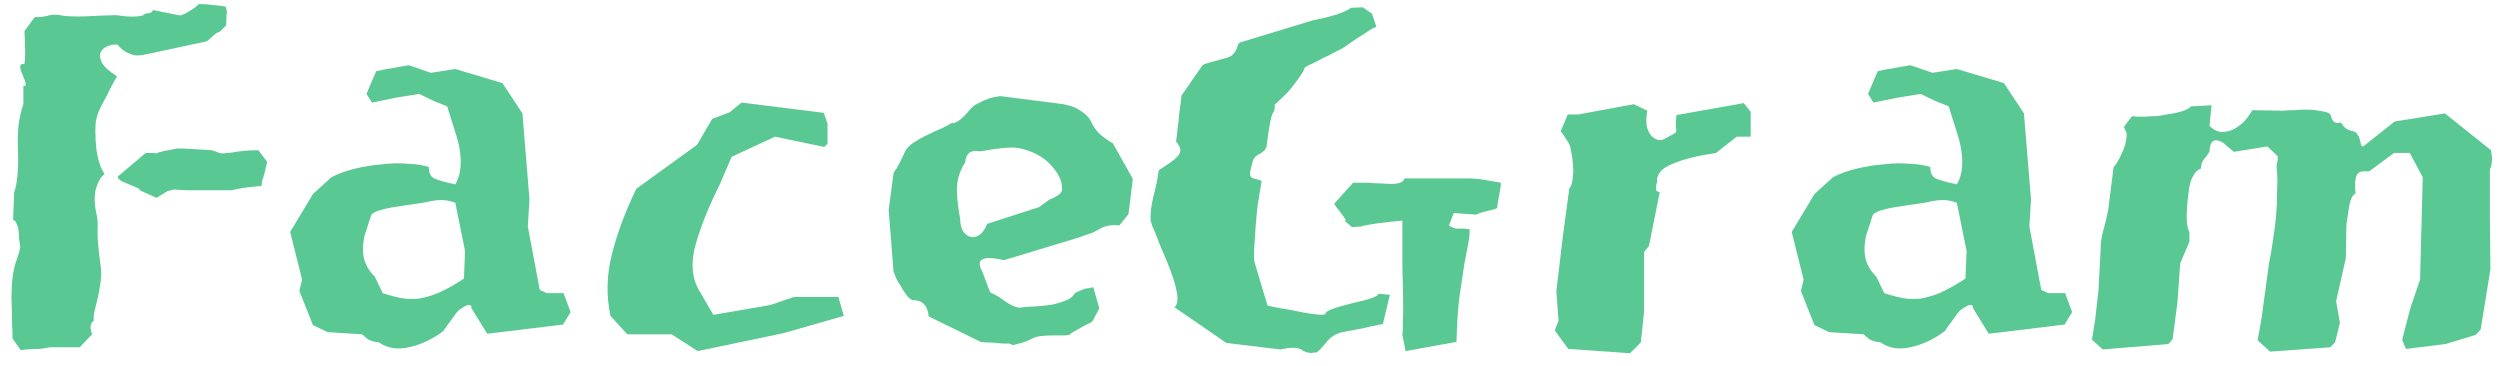 <svg width="157" height="23" viewBox="0 0 157 23" fill="none" xmlns="http://www.w3.org/2000/svg">
<path d="M13.81 1.988C13.651 2.033 13.493 2.135 13.334 2.294C13.175 2.453 13.051 2.555 12.96 2.6L9.322 3.382C9.254 3.382 9.152 3.405 9.016 3.45C8.88 3.473 8.721 3.484 8.54 3.484C8.381 3.461 8.2 3.405 7.996 3.314C7.792 3.223 7.588 3.053 7.384 2.804C7.112 2.781 6.874 2.827 6.67 2.94C6.489 3.031 6.364 3.167 6.296 3.348C6.251 3.529 6.296 3.745 6.432 3.994C6.591 4.243 6.874 4.493 7.282 4.742C7.35 4.787 7.35 4.844 7.282 4.912C7.237 4.98 7.112 5.207 6.908 5.592C6.795 5.841 6.693 6.045 6.602 6.204C6.511 6.363 6.432 6.51 6.364 6.646C6.296 6.782 6.228 6.929 6.16 7.088C6.115 7.224 6.069 7.394 6.024 7.598C6.001 7.734 5.99 7.961 5.99 8.278C5.99 8.595 6.013 8.981 6.058 9.434C6.149 9.955 6.251 10.329 6.364 10.556C6.409 10.669 6.477 10.794 6.568 10.93C6.341 11.089 6.16 11.395 6.024 11.848C5.911 12.279 5.922 12.811 6.058 13.446C6.126 13.65 6.149 14.013 6.126 14.534C6.126 15.055 6.183 15.713 6.296 16.506C6.364 16.914 6.375 17.288 6.33 17.628C6.285 17.968 6.228 18.297 6.16 18.614C6.092 18.909 6.024 19.192 5.956 19.464C5.888 19.713 5.865 19.94 5.888 20.144C5.661 20.303 5.627 20.586 5.786 20.994L5.004 21.81H3.134C2.93 21.855 2.703 21.889 2.454 21.912C2.205 21.912 1.933 21.923 1.638 21.946C1.57 21.946 1.502 21.957 1.434 21.98C1.389 21.98 1.343 21.98 1.298 21.98L0.788 21.266C0.788 20.994 0.777 20.654 0.754 20.246C0.754 19.815 0.743 19.305 0.72 18.716C0.72 17.764 0.811 17.016 0.992 16.472C1.196 15.905 1.287 15.565 1.264 15.452C1.241 15.316 1.219 15.157 1.196 14.976C1.196 14.795 1.185 14.625 1.162 14.466C1.139 14.285 1.094 14.137 1.026 14.024C0.981 13.888 0.913 13.82 0.822 13.82L0.89 12.086C1.094 11.474 1.173 10.579 1.128 9.4C1.105 8.856 1.117 8.346 1.162 7.87C1.23 7.371 1.332 6.929 1.468 6.544V5.388C1.672 5.456 1.661 5.241 1.434 4.742C1.185 4.198 1.219 3.96 1.536 4.028C1.581 3.643 1.593 3.314 1.57 3.042C1.57 2.77 1.559 2.407 1.536 1.954L2.182 1.07C2.409 1.093 2.658 1.07 2.93 1.002C3.225 0.911 3.531 0.9 3.848 0.968C4.12 1.013 4.437 1.036 4.8 1.036C5.185 1.036 5.548 1.025 5.888 1.002C6.251 0.979 6.568 0.968 6.84 0.968C7.135 0.945 7.327 0.945 7.418 0.968C7.894 1.036 8.257 1.059 8.506 1.036C8.642 1.036 8.801 1.013 8.982 0.968C9.005 0.9 9.107 0.855 9.288 0.832C9.492 0.809 9.594 0.741 9.594 0.628L11.294 0.968C11.362 0.968 11.464 0.934 11.6 0.866C11.736 0.798 11.872 0.719 12.008 0.628C12.167 0.537 12.325 0.413 12.484 0.254C12.801 0.254 13.119 0.277 13.436 0.322C13.753 0.345 14.003 0.379 14.184 0.424L14.252 0.764C14.229 0.855 14.218 1.002 14.218 1.206C14.218 1.387 14.207 1.523 14.184 1.614L13.81 1.988ZM16.768 10.148C16.768 10.216 16.745 10.329 16.7 10.488C16.677 10.624 16.643 10.771 16.598 10.93C16.553 11.089 16.507 11.236 16.462 11.372C16.439 11.508 16.428 11.61 16.428 11.678C15.635 11.746 15.113 11.814 14.864 11.882C14.637 11.927 14.501 11.95 14.456 11.95H12.178C11.657 11.95 11.305 11.939 11.124 11.916C10.965 11.893 10.841 11.905 10.75 11.95L10.546 11.984L9.832 12.426L8.778 11.95C8.778 11.882 8.71 11.825 8.574 11.78C8.438 11.712 8.279 11.644 8.098 11.576C7.939 11.508 7.781 11.44 7.622 11.372C7.486 11.281 7.407 11.191 7.384 11.1L9.152 9.604C9.605 9.604 9.843 9.615 9.866 9.638L9.9 9.604C9.9 9.581 9.968 9.559 10.104 9.536C10.24 9.491 10.399 9.457 10.58 9.434L11.09 9.332C11.249 9.309 11.985 9.343 13.3 9.434C13.323 9.434 13.481 9.491 13.776 9.604C13.889 9.649 14.173 9.638 14.626 9.57C15.102 9.479 15.635 9.434 16.224 9.434L16.768 10.148Z" fill="#5AC893"/>
<path d="M35.358 20.382L30.599 20.96L29.613 19.362C29.613 19.067 29.386 19.079 28.933 19.396C28.819 19.464 28.706 19.577 28.593 19.736C28.479 19.895 28.366 20.053 28.253 20.212C28.184 20.303 28.116 20.393 28.049 20.484C27.98 20.575 27.913 20.677 27.845 20.79C27.142 21.311 26.416 21.651 25.669 21.81C24.943 21.969 24.32 21.867 23.799 21.504C23.413 21.459 23.152 21.368 23.017 21.232C22.948 21.187 22.858 21.107 22.744 20.994L20.569 20.858L19.651 20.416L18.8 18.274L18.971 17.56L18.223 14.568L19.651 12.188L20.806 11.134C21.237 10.907 21.736 10.726 22.302 10.59C22.869 10.454 23.436 10.363 24.003 10.318C24.569 10.25 25.113 10.239 25.634 10.284C26.156 10.307 26.587 10.375 26.927 10.488C26.927 10.851 27.04 11.089 27.267 11.202C27.493 11.315 27.935 11.44 28.593 11.576C28.819 11.191 28.933 10.726 28.933 10.182C28.933 9.615 28.831 9.026 28.627 8.414L28.082 6.68C27.901 6.612 27.618 6.499 27.233 6.34C26.87 6.159 26.564 6.011 26.314 5.898L24.852 6.136L23.357 6.442L23.017 5.898L23.39 5.014L23.628 4.47L24.105 4.368L25.669 4.096L27.062 4.572L28.593 4.334L31.55 5.218L32.809 7.122L33.251 12.528L33.148 14.228L33.897 18.206L34.339 18.41H35.392L35.834 19.6L35.358 20.382ZM22.881 14.84C22.767 15.429 22.767 15.928 22.881 16.336C23.017 16.744 23.232 17.084 23.526 17.356L24.037 18.41C24.445 18.546 24.83 18.648 25.192 18.716C25.555 18.784 25.929 18.795 26.314 18.75C26.723 18.682 27.142 18.557 27.573 18.376C28.026 18.172 28.547 17.877 29.137 17.492L29.204 15.758L28.593 12.732C28.275 12.619 27.992 12.562 27.742 12.562C27.516 12.562 27.289 12.585 27.062 12.63C26.791 12.698 26.473 12.755 26.11 12.8C25.748 12.845 25.374 12.902 24.988 12.97C24.626 13.015 24.286 13.083 23.968 13.174C23.674 13.242 23.459 13.344 23.323 13.48L22.881 14.84Z" fill="#5AC893"/>
<path d="M51.97 7.768V9.026L51.766 9.23L48.672 8.584L45.952 9.842L45.204 11.576C44.524 12.936 44.025 14.171 43.708 15.282C43.391 16.37 43.425 17.299 43.81 18.07L44.796 19.77L48.366 19.158L49.862 18.648H52.65L52.99 19.838L49.182 20.926L43.81 22.048L42.178 20.994H39.39L38.336 19.838C38.064 18.546 38.098 17.243 38.438 15.928C38.778 14.591 39.288 13.231 39.968 11.848L43.776 9.094L44.728 7.462L45.816 7.054L46.564 6.442L51.732 7.088L51.97 7.768Z" fill="#5AC893"/>
<path d="M70.292 14.16C69.793 14.092 69.351 14.183 68.966 14.432C68.83 14.5 68.694 14.568 68.558 14.636C68.422 14.681 68.286 14.727 68.15 14.772C68.082 14.795 68.014 14.817 67.946 14.84C67.878 14.863 67.821 14.885 67.776 14.908L63.05 16.336C61.735 16.041 61.27 16.257 61.656 16.982C61.724 17.141 61.814 17.379 61.928 17.696C62.041 18.013 62.132 18.24 62.2 18.376C62.494 18.489 62.8 18.671 63.118 18.92C63.435 19.147 63.73 19.283 64.002 19.328L64.614 19.26C64.772 19.26 64.988 19.249 65.26 19.226C65.554 19.203 65.838 19.169 66.11 19.124C66.404 19.056 66.665 18.977 66.892 18.886C67.141 18.795 67.311 18.682 67.402 18.546C67.47 18.433 67.572 18.353 67.708 18.308C67.844 18.24 67.98 18.183 68.116 18.138C68.206 18.115 68.286 18.104 68.354 18.104C68.444 18.081 68.546 18.059 68.66 18.036L69.034 19.362L68.626 20.144C68.603 20.189 68.524 20.246 68.388 20.314C68.274 20.359 68.138 20.427 67.98 20.518C67.821 20.609 67.662 20.699 67.504 20.79C67.368 20.858 67.266 20.926 67.198 20.994C67.152 21.039 67.028 21.062 66.824 21.062C66.642 21.062 66.427 21.062 66.178 21.062C65.951 21.062 65.713 21.073 65.464 21.096C65.214 21.119 65.022 21.164 64.886 21.232C64.568 21.391 64.319 21.493 64.138 21.538C63.979 21.583 63.843 21.617 63.73 21.64C63.616 21.685 63.537 21.674 63.492 21.606C63.446 21.583 63.367 21.572 63.254 21.572C63.186 21.572 63.095 21.572 62.982 21.572C62.868 21.572 62.755 21.561 62.642 21.538C62.347 21.515 62.109 21.504 61.928 21.504C61.746 21.481 61.633 21.47 61.588 21.47L58.324 19.872C58.256 19.192 57.938 18.852 57.372 18.852C57.258 18.852 57.122 18.761 56.964 18.58C56.805 18.376 56.669 18.161 56.556 17.934C56.465 17.821 56.386 17.696 56.318 17.56C56.25 17.401 56.182 17.231 56.114 17.05L55.808 13.174L56.114 10.896C56.136 10.805 56.204 10.692 56.318 10.556C56.454 10.329 56.624 9.989 56.828 9.536C56.918 9.332 57.1 9.139 57.372 8.958C57.644 8.777 57.927 8.618 58.222 8.482C58.539 8.323 58.834 8.187 59.106 8.074C59.4 7.938 59.616 7.825 59.752 7.734C60.024 7.779 60.42 7.485 60.942 6.85C61.078 6.691 61.248 6.567 61.452 6.476C61.656 6.363 61.86 6.272 62.064 6.204C62.177 6.159 62.302 6.125 62.438 6.102C62.574 6.079 62.698 6.057 62.812 6.034L66.79 6.544C67.016 6.589 67.254 6.657 67.504 6.748C67.685 6.839 67.866 6.952 68.048 7.088C68.229 7.224 68.376 7.383 68.49 7.564C68.648 7.949 68.875 8.267 69.17 8.516C69.464 8.743 69.702 8.901 69.884 8.992L71.142 11.236L70.87 13.446L70.292 14.16ZM65.26 13.004L65.532 12.8C65.6 12.755 65.668 12.709 65.736 12.664C65.804 12.596 65.86 12.551 65.906 12.528C66.064 12.483 66.246 12.392 66.45 12.256C66.654 12.12 66.733 11.95 66.688 11.746C66.688 11.361 66.484 10.93 66.076 10.454C65.668 9.978 65.135 9.638 64.478 9.434C64.16 9.321 63.854 9.264 63.56 9.264C63.265 9.264 62.982 9.287 62.71 9.332C62.46 9.355 62.222 9.389 61.996 9.434C61.792 9.479 61.622 9.502 61.486 9.502C60.964 9.389 60.67 9.627 60.602 10.216C60.262 10.737 60.092 11.315 60.092 11.95C60.114 12.562 60.182 13.151 60.296 13.718C60.296 14.035 60.352 14.296 60.466 14.5C60.602 14.704 60.76 14.829 60.942 14.874C61.123 14.919 61.304 14.885 61.486 14.772C61.69 14.636 61.86 14.398 61.996 14.058L65.26 13.004Z" fill="#5AC893"/>
<path d="M85.586 0.458L86.164 0.866L86.436 1.682C86.368 1.705 86.289 1.739 86.198 1.784C86.039 1.875 85.847 1.999 85.62 2.158C85.393 2.294 85.167 2.441 84.94 2.6C84.736 2.736 84.555 2.861 84.396 2.974C84.26 3.065 84.181 3.11 84.158 3.11L83.75 3.314C83.569 3.427 83.365 3.529 83.138 3.62L82.492 3.96C82.379 4.005 82.277 4.051 82.186 4.096C82.118 4.141 82.039 4.187 81.948 4.232C81.88 4.413 81.767 4.617 81.608 4.844C81.449 5.071 81.279 5.297 81.098 5.524C80.917 5.751 80.724 5.955 80.52 6.136C80.339 6.317 80.18 6.465 80.044 6.578C80.067 6.646 80.067 6.725 80.044 6.816C80.044 6.907 80.01 6.997 79.942 7.088C79.874 7.201 79.806 7.451 79.738 7.836C79.67 8.199 79.602 8.663 79.534 9.23C79.466 9.411 79.319 9.559 79.092 9.672C78.888 9.763 78.752 9.899 78.684 10.08C78.639 10.284 78.582 10.511 78.514 10.76C78.469 11.009 78.537 11.157 78.718 11.202C79.013 11.27 79.183 11.327 79.228 11.372C79.183 11.689 79.137 11.961 79.092 12.188C79.069 12.392 79.035 12.596 78.99 12.8C78.967 13.004 78.945 13.219 78.922 13.446C78.899 13.65 78.877 13.911 78.854 14.228C78.809 14.885 78.775 15.407 78.752 15.792C78.752 16.155 78.763 16.381 78.786 16.472L79.602 19.192C79.806 19.237 80.078 19.294 80.418 19.362C80.781 19.407 81.211 19.487 81.71 19.6C82.685 19.781 83.195 19.815 83.24 19.702C83.217 19.543 83.761 19.328 84.872 19.056C86.005 18.807 86.572 18.603 86.572 18.444L87.286 18.512L86.844 20.348C86.799 20.371 86.742 20.382 86.674 20.382C86.629 20.382 86.583 20.393 86.538 20.416C86.425 20.439 86.3 20.461 86.164 20.484C86.051 20.507 85.903 20.541 85.722 20.586C85.359 20.654 85.076 20.711 84.872 20.756C84.668 20.779 84.543 20.801 84.498 20.824C83.954 20.892 83.523 21.153 83.206 21.606C82.821 22.059 82.617 22.229 82.594 22.116C82.367 22.207 82.107 22.173 81.812 22.014C81.585 21.81 81.121 21.787 80.418 21.946L77.018 21.538L73.754 19.294C74.117 19.022 73.958 18.059 73.278 16.404C73.097 15.973 72.938 15.599 72.802 15.282C72.689 14.965 72.587 14.704 72.496 14.5C72.451 14.387 72.405 14.285 72.36 14.194C72.337 14.081 72.303 13.979 72.258 13.888C72.235 13.435 72.292 12.925 72.428 12.358C72.587 11.769 72.7 11.213 72.768 10.692L73.38 10.284C73.697 10.08 73.924 9.876 74.06 9.672C74.196 9.468 74.128 9.207 73.856 8.89C73.901 8.618 73.935 8.323 73.958 8.006C74.003 7.689 74.037 7.383 74.06 7.088C74.105 6.793 74.139 6.544 74.162 6.34C74.185 6.136 74.196 6.023 74.196 6L75.522 4.096C75.567 4.051 75.715 3.994 75.964 3.926C76.213 3.858 76.542 3.767 76.95 3.654C77.154 3.609 77.301 3.541 77.392 3.45C77.505 3.337 77.585 3.235 77.63 3.144C77.675 3.031 77.709 2.929 77.732 2.838C77.777 2.747 77.823 2.691 77.868 2.668L82.458 1.274C82.843 1.206 83.274 1.104 83.75 0.968C84.226 0.832 84.589 0.673 84.838 0.492L85.586 0.458ZM84.464 13.888C84.487 13.865 84.498 13.843 84.498 13.82V13.786C84.339 13.537 84.192 13.333 84.056 13.174C83.92 13.015 83.829 12.891 83.784 12.8L84.974 11.474H85.96C86.005 11.474 86.119 11.485 86.3 11.508C86.504 11.508 86.776 11.519 87.116 11.542C87.773 11.587 88.136 11.474 88.204 11.202H92.148C92.511 11.202 92.885 11.236 93.27 11.304C93.655 11.372 93.984 11.429 94.256 11.474C94.256 11.633 94.222 11.882 94.154 12.222C94.086 12.539 94.041 12.823 94.018 13.072C93.859 13.14 93.621 13.208 93.304 13.276C93.009 13.344 92.817 13.412 92.726 13.48L91.298 13.378L90.992 14.16C91.196 14.296 91.389 14.364 91.57 14.364C91.751 14.341 91.989 14.353 92.284 14.398C92.307 14.579 92.284 14.863 92.216 15.248C92.148 15.611 92.057 16.087 91.944 16.676C91.853 17.265 91.751 17.957 91.638 18.75C91.547 19.543 91.491 20.45 91.468 21.47L88.272 22.048L88.068 21.028C88.091 20.915 88.102 20.609 88.102 20.11C88.125 19.589 88.125 18.852 88.102 17.9C88.079 17.424 88.068 16.982 88.068 16.574C88.068 16.166 88.068 15.792 88.068 15.452V13.854C87.547 13.899 87.025 13.956 86.504 14.024C86.005 14.092 85.654 14.16 85.45 14.228L84.906 14.262L84.464 13.888Z" fill="#5AC893"/>
<path d="M109.945 7.02V8.584H109.061L107.769 9.604C106.658 9.763 105.751 9.989 105.049 10.284C104.346 10.556 104.017 10.941 104.063 11.44C104.017 11.553 103.995 11.689 103.995 11.848C103.995 11.984 104.074 12.052 104.233 12.052L103.553 15.452L103.247 15.826V19.6L103.043 21.504L102.363 22.184L98.487 21.912L97.637 20.756L97.875 20.144L97.739 18.274L98.147 14.84L98.487 12.324C98.487 12.256 98.498 12.199 98.521 12.154C98.521 12.109 98.521 12.052 98.521 11.984C98.543 11.916 98.555 11.859 98.555 11.814C98.668 11.723 98.736 11.519 98.759 11.202C98.804 10.885 98.815 10.681 98.793 10.59C98.793 10.431 98.781 10.284 98.759 10.148C98.759 10.012 98.713 9.717 98.623 9.264C98.6 9.128 98.521 8.969 98.385 8.788C98.271 8.584 98.147 8.403 98.011 8.244L98.453 7.19H99.099L102.601 6.544L103.451 6.952C103.383 7.337 103.371 7.666 103.417 7.938C103.485 8.187 103.575 8.38 103.689 8.516C103.825 8.652 103.972 8.743 104.131 8.788C104.289 8.811 104.425 8.788 104.539 8.72L105.151 8.38C105.264 8.335 105.298 8.21 105.253 8.006C105.23 7.802 105.241 7.541 105.287 7.224L109.503 6.476L109.945 7.02Z" fill="#5AC893"/>
<path d="M129.655 20.382L124.895 20.96L123.909 19.362C123.909 19.067 123.683 19.079 123.229 19.396C123.116 19.464 123.003 19.577 122.889 19.736C122.776 19.895 122.663 20.053 122.549 20.212C122.481 20.303 122.413 20.393 122.345 20.484C122.277 20.575 122.209 20.677 122.141 20.79C121.439 21.311 120.713 21.651 119.965 21.81C119.24 21.969 118.617 21.867 118.095 21.504C117.71 21.459 117.449 21.368 117.313 21.232C117.245 21.187 117.155 21.107 117.041 20.994L114.865 20.858L113.947 20.416L113.097 18.274L113.267 17.56L112.519 14.568L113.947 12.188L115.103 11.134C115.534 10.907 116.033 10.726 116.599 10.59C117.166 10.454 117.733 10.363 118.299 10.318C118.866 10.25 119.41 10.239 119.931 10.284C120.453 10.307 120.883 10.375 121.223 10.488C121.223 10.851 121.337 11.089 121.563 11.202C121.79 11.315 122.232 11.44 122.889 11.576C123.116 11.191 123.229 10.726 123.229 10.182C123.229 9.615 123.127 9.026 122.923 8.414L122.379 6.68C122.198 6.612 121.915 6.499 121.529 6.34C121.167 6.159 120.861 6.011 120.611 5.898L119.149 6.136L117.653 6.442L117.313 5.898L117.687 5.014L117.925 4.47L118.401 4.368L119.965 4.096L121.359 4.572L122.889 4.334L125.847 5.218L127.105 7.122L127.547 12.528L127.445 14.228L128.193 18.206L128.635 18.41H129.689L130.131 19.6L129.655 20.382ZM117.177 14.84C117.064 15.429 117.064 15.928 117.177 16.336C117.313 16.744 117.529 17.084 117.823 17.356L118.333 18.41C118.741 18.546 119.127 18.648 119.489 18.716C119.852 18.784 120.226 18.795 120.611 18.75C121.019 18.682 121.439 18.557 121.869 18.376C122.323 18.172 122.844 17.877 123.433 17.492L123.501 15.758L122.889 12.732C122.572 12.619 122.289 12.562 122.039 12.562C121.813 12.562 121.586 12.585 121.359 12.63C121.087 12.698 120.77 12.755 120.407 12.8C120.045 12.845 119.671 12.902 119.285 12.97C118.923 13.015 118.583 13.083 118.265 13.174C117.971 13.242 117.755 13.344 117.619 13.48L117.177 14.84Z" fill="#5AC893"/>
<path d="M155.481 21.028L153.577 21.606L151.095 21.912L150.857 21.334L151.367 19.362L151.979 17.56L152.149 11.134L151.333 9.604H150.347L148.783 10.76H148.409C148.159 10.76 148.001 10.907 147.933 11.202C147.887 11.474 147.887 11.791 147.933 12.154C147.729 12.222 147.581 12.562 147.491 13.174L147.355 14.126L147.321 16.2L146.709 18.92L146.947 20.28L146.641 21.504L146.335 21.81L142.561 22.082L141.779 21.368L142.017 20.042L142.493 16.54C142.583 16.132 142.663 15.667 142.731 15.146C142.821 14.625 142.889 14.103 142.935 13.582C142.98 13.038 143.003 12.528 143.003 12.052C143.025 11.553 143.025 11.145 143.003 10.828C142.957 10.579 142.957 10.375 143.003 10.216C143.048 10.035 143.059 9.899 143.037 9.808L142.391 9.196L140.283 9.536L139.603 8.958C139.059 8.641 138.775 8.833 138.753 9.536C138.617 9.74 138.492 9.91 138.379 10.046C138.288 10.159 138.231 10.341 138.209 10.59C138.095 10.635 138.005 10.692 137.937 10.76C137.846 10.851 137.755 10.987 137.665 11.168C137.574 11.349 137.506 11.61 137.461 11.95C137.37 12.607 137.325 13.163 137.325 13.616C137.325 14.069 137.381 14.387 137.495 14.568V15.18L136.917 16.54L136.747 18.954L136.441 21.3L136.169 21.606L132.055 21.946L131.375 21.334L131.579 20.042L131.783 18.274L131.919 15.69C131.919 15.259 131.975 14.851 132.089 14.466C132.202 14.081 132.304 13.65 132.395 13.174L132.735 10.488C132.893 10.329 133.063 10.046 133.245 9.638C133.449 9.23 133.551 8.833 133.551 8.448C133.551 8.335 133.528 8.255 133.483 8.21C133.46 8.142 133.426 8.063 133.381 7.972L133.891 7.292C133.936 7.292 134.038 7.303 134.197 7.326C134.355 7.326 134.537 7.326 134.741 7.326C134.967 7.303 135.194 7.292 135.421 7.292C135.647 7.269 135.863 7.235 136.067 7.19C136.883 7.077 137.393 6.907 137.597 6.68L138.889 6.612L138.753 7.904C138.957 8.108 139.172 8.233 139.399 8.278C139.648 8.301 139.897 8.267 140.147 8.176C140.396 8.063 140.634 7.904 140.861 7.7C141.087 7.473 141.28 7.213 141.439 6.918L143.377 6.952C143.626 6.929 143.864 6.918 144.091 6.918C144.34 6.895 144.578 6.884 144.805 6.884C145.167 6.884 145.507 6.918 145.825 6.986C146.142 7.031 146.323 7.111 146.369 7.224C146.459 7.632 146.652 7.791 146.947 7.7C146.992 7.677 147.071 7.757 147.185 7.938C147.321 8.097 147.525 8.199 147.797 8.244C147.933 8.289 148.023 8.369 148.069 8.482C148.137 8.573 148.182 8.675 148.205 8.788C148.227 8.901 148.25 9.003 148.273 9.094C148.295 9.162 148.341 9.196 148.409 9.196L150.381 7.632L153.543 7.122L156.433 9.434L156.501 9.91C156.501 10.046 156.489 10.182 156.467 10.318C156.467 10.431 156.433 10.522 156.365 10.59V13.65L156.399 16.914L155.787 20.688L155.481 21.028Z" fill="#5AC893"/>
</svg>
